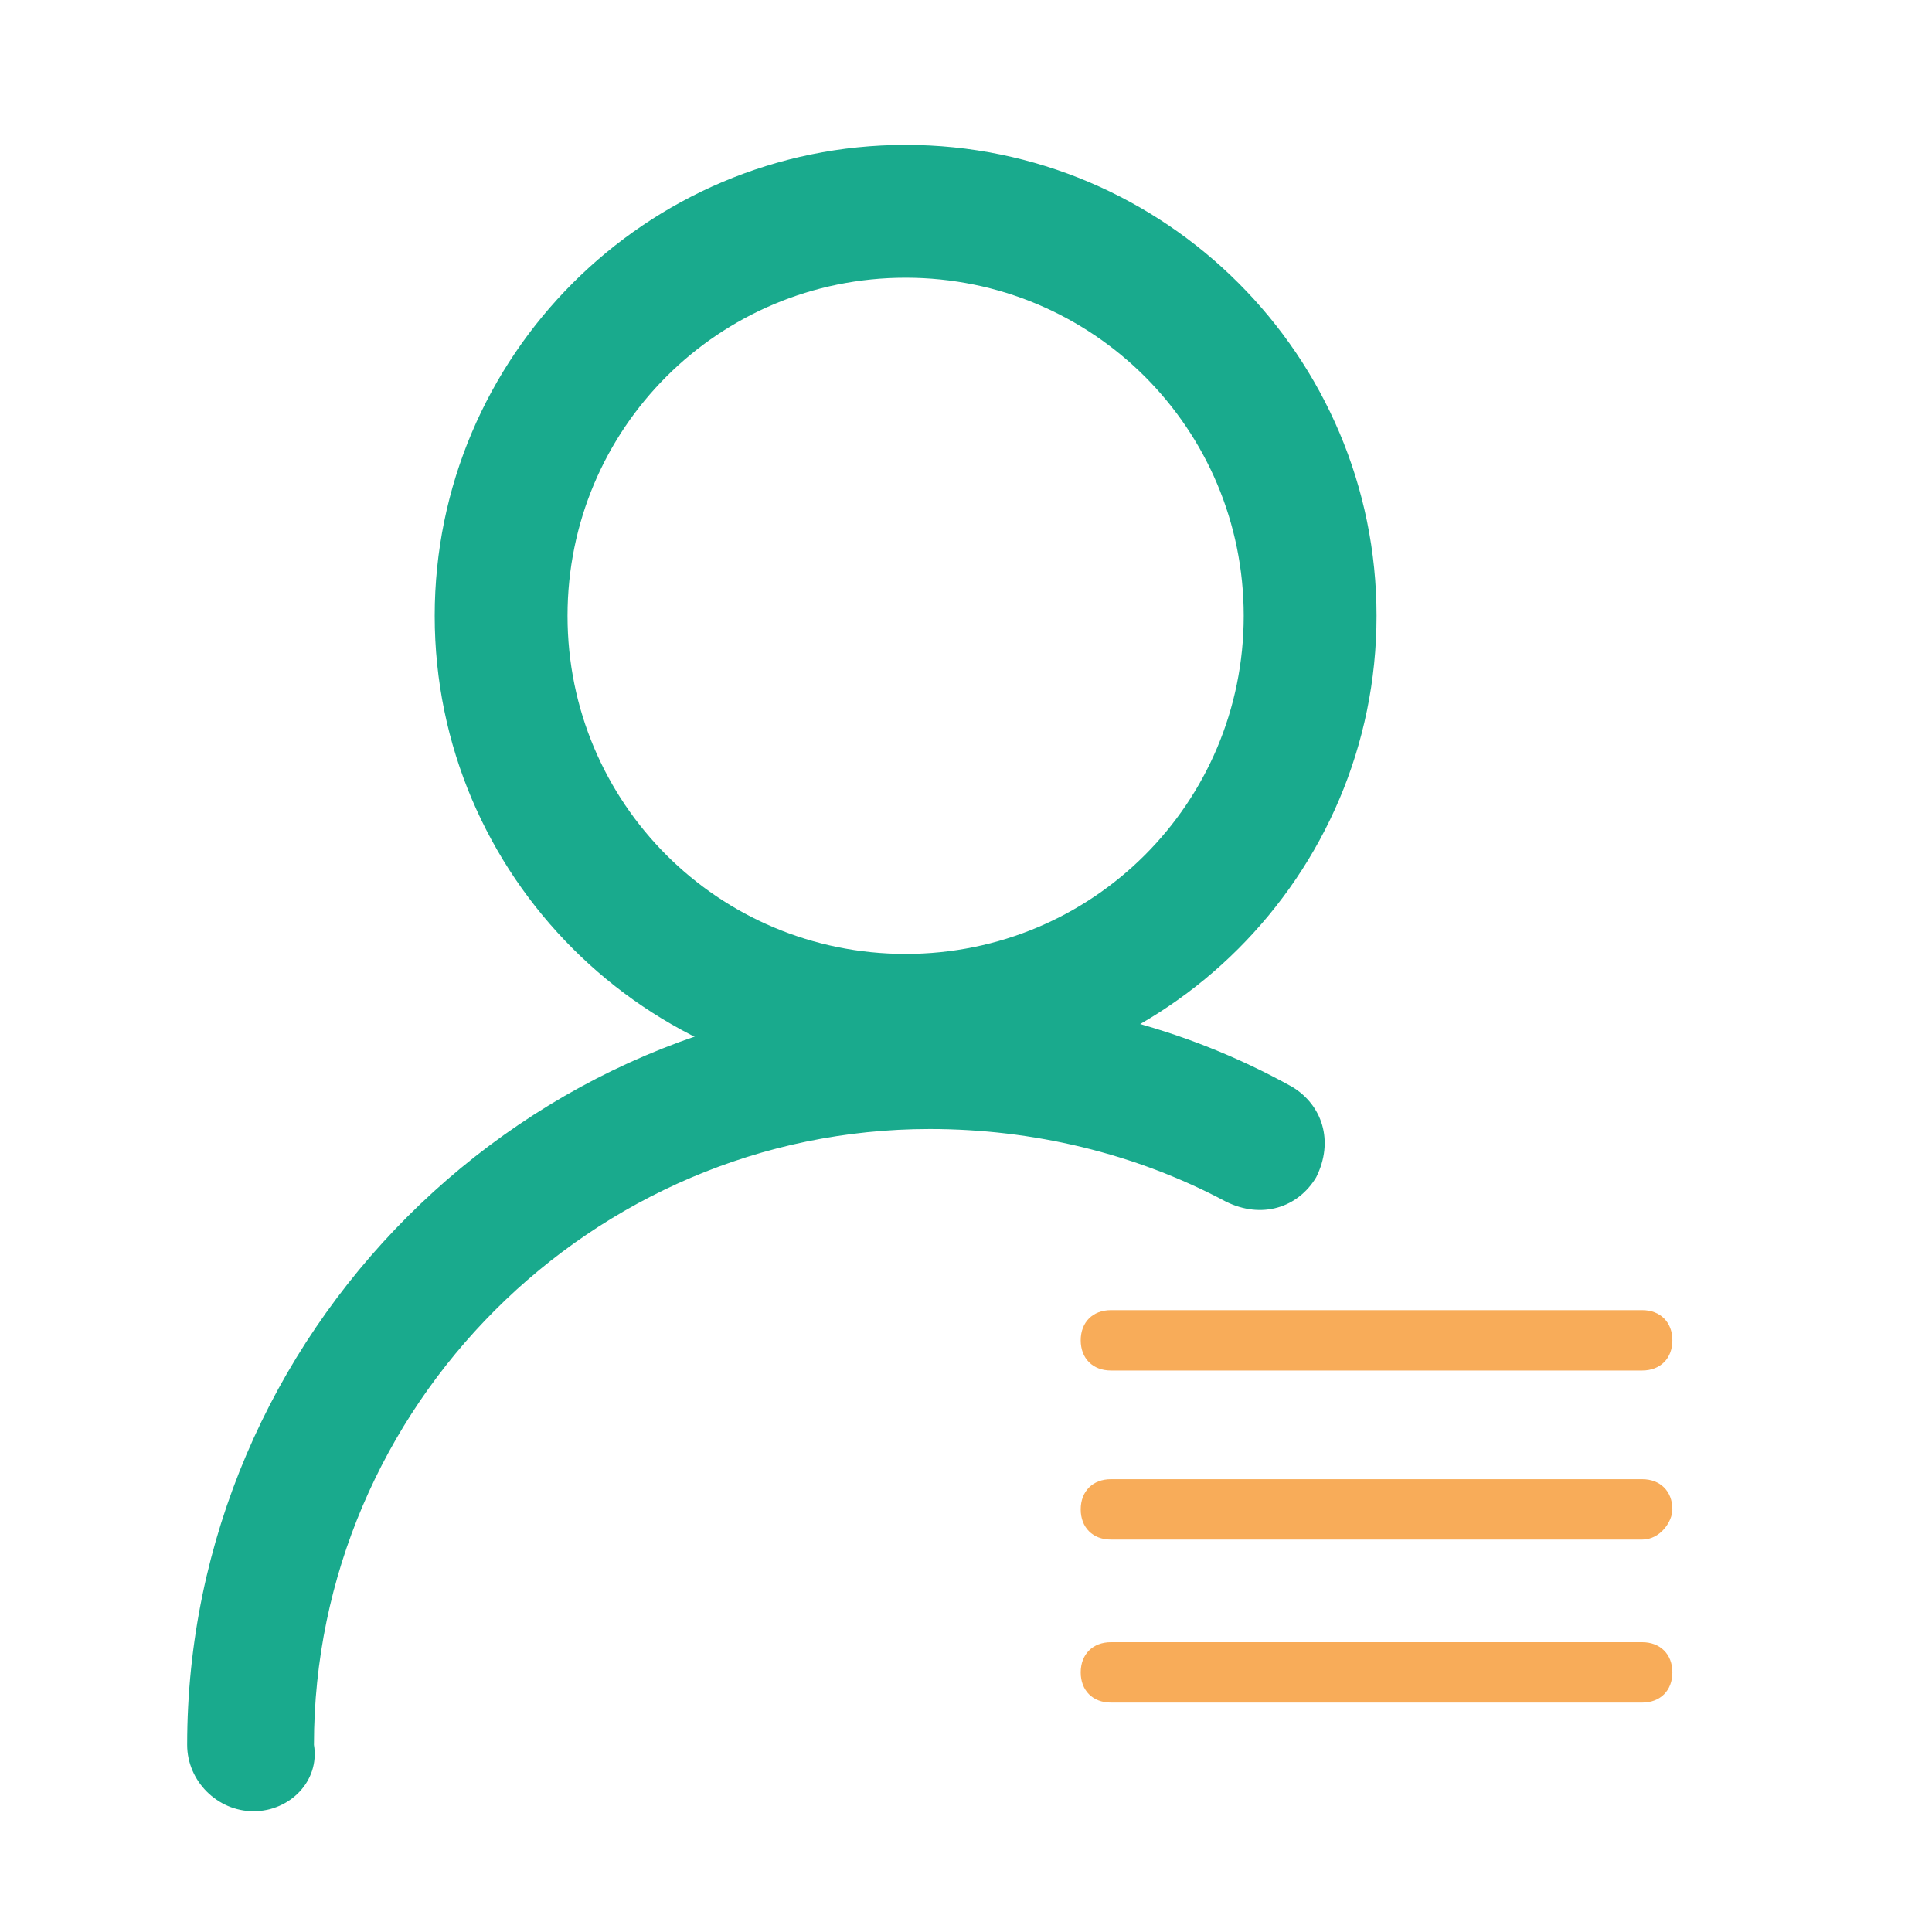 <svg t="1711731500869" class="icon" viewBox="0 0 1024 1024" version="1.1" xmlns="http://www.w3.org/2000/svg" p-id="24649" xmlns:xlink="http://www.w3.org/1999/xlink" width="16px" height="16px" fill="currentColor"><path d="M480 576c-137.6 0-249.6-112-249.6-249.6s112-249.6 249.6-249.6 249.6 112 249.6 249.6S617.6 576 480 576z m0-428.8c-99.2 0-179.2 80-179.2 179.2 0 99.2 80 179.2 179.2 179.2 99.2 0 179.2-80 179.2-179.2 0-99.2-80-179.2-179.2-179.2z" fill="#19AA8D" p-id="24650"></path><path d="M134.4 960c-19.2 0-35.2-16-35.2-35.2 0-217.6 179.2-396.8 396.8-396.8 67.2 0 131.2 16 188.8 48 16 9.6 22.4 28.8 12.8 48-9.6 16-28.8 22.4-48 12.8-48-25.6-102.4-38.4-156.8-38.4-179.2 0-326.4 147.2-326.4 326.4 3.2 19.2-12.8 35.2-32 35.2z" fill="#19AA8D" p-id="24651"></path><path d="M870.4 726.4h-281.6c-9.6 0-16-6.4-16-16s6.4-16 16-16h281.6c9.6 0 16 6.4 16 16s-6.4 16-16 16zM870.4 816h-281.6c-9.6 0-16-6.4-16-16s6.4-16 16-16h281.6c9.6 0 16 6.4 16 16 0 6.4-6.4 16-16 16zM870.4 902.4h-281.6c-9.6 0-16-6.4-16-16s6.4-16 16-16h281.6c9.6 0 16 6.4 16 16s-6.4 16-16 16z" fill="#F8AC59" p-id="24652"></path></svg>